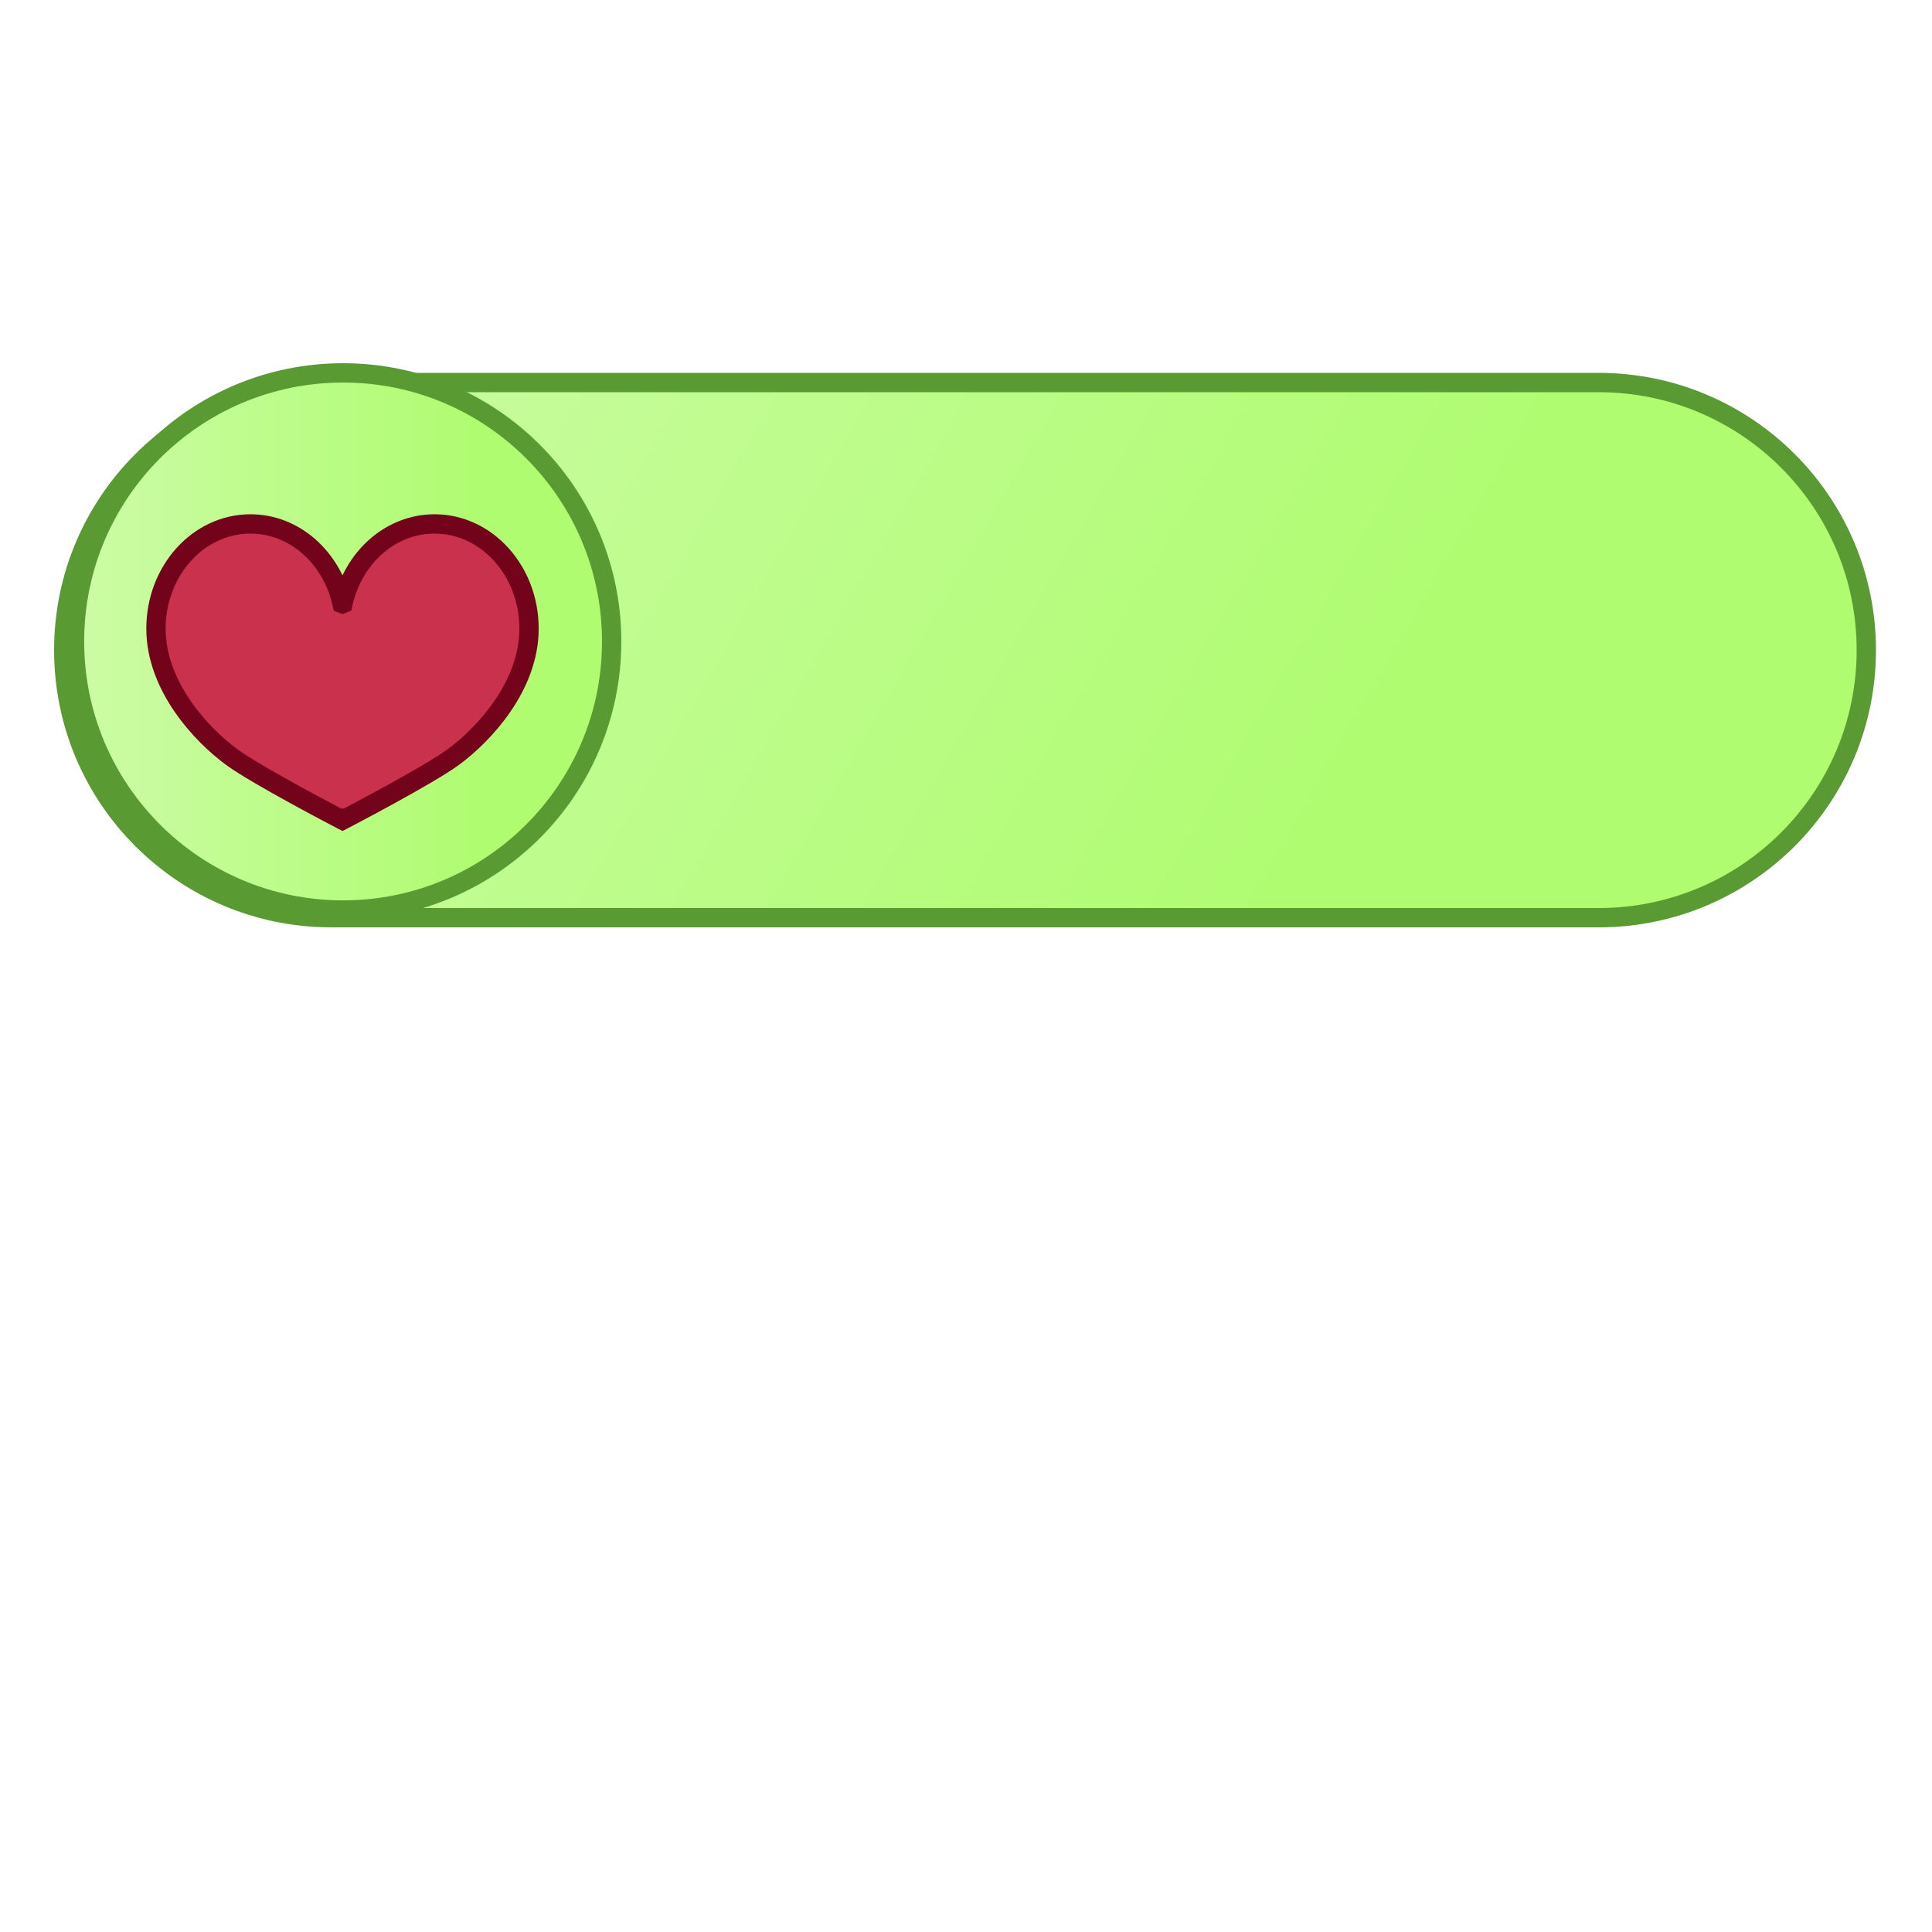 <?xml version="1.0" encoding="utf-8"?>
<!-- Generator: Adobe Illustrator 16.0.3, SVG Export Plug-In . SVG Version: 6.00 Build 0)  -->
<!DOCTYPE svg PUBLIC "-//W3C//DTD SVG 1.1//EN" "http://www.w3.org/Graphics/SVG/1.1/DTD/svg11.dtd">
<svg version="1.1" id="Capa_1" xmlns="http://www.w3.org/2000/svg" xmlns:xlink="http://www.w3.org/1999/xlink" x="0px" y="0px"
	 width="1000px" height="1000px" viewBox="0 0 1000 1000" enable-background="new 0 0 1000 1000" xml:space="preserve">
<linearGradient id="SVGID_1_" gradientUnits="userSpaceOnUse" x1="133.535" y1="125.21" x2="865.465" y2="547.79">
	<stop  offset="0.005" style="stop-color:#CCFCA6"/>
	<stop  offset="0.739" style="stop-color:#AFFC71"/>
</linearGradient>
<path fill="url(#SVGID_1_)" stroke="#599B32" stroke-width="10" stroke-miterlimit="10" d="M966,336.5
	c0,76.491-62.009,138.5-138.5,138.5h-656C95.009,475,33,412.991,33,336.5l0,0C33,260.009,95.009,198,171.5,198h656
	C903.991,198,966,260.009,966,336.5L966,336.5z"/>
<linearGradient id="SVGID_2_" gradientUnits="userSpaceOnUse" x1="38.565" y1="332.013" x2="316.592" y2="332.013">
	<stop  offset="0.005" style="stop-color:#CCFCA6"/>
	<stop  offset="0.739" style="stop-color:#AFFC71"/>
</linearGradient>
<circle fill="url(#SVGID_2_)" stroke="#599B32" stroke-width="10" stroke-miterlimit="10" cx="177.578" cy="332.014" r="139.014"/>
<path fill="#C9314C" stroke="#72031B" stroke-width="10" stroke-miterlimit="10" d="M224.93,271.184
	c-22.964,0-42.178,17.572-47.429,41.229c-0.073,0.03-0.14,0.05-0.217,0.08c-0.076-0.03-0.146-0.05-0.224-0.08
	c-5.252-23.658-24.465-41.229-47.428-41.229c-27.005,0-48.898,24.262-48.898,54.192c0,29.93,23.593,54.996,39.117,66.416
	c13.259,9.754,57.209,32.595,57.209,32.595c0.073-0.044,0.147-0.098,0.221-0.145c0.073,0.047,0.146,0.101,0.22,0.145
	c0,0,43.95-22.841,57.209-32.595c15.524-11.42,39.116-36.486,39.116-66.416C273.826,295.446,251.934,271.184,224.93,271.184z"/>
</svg>
